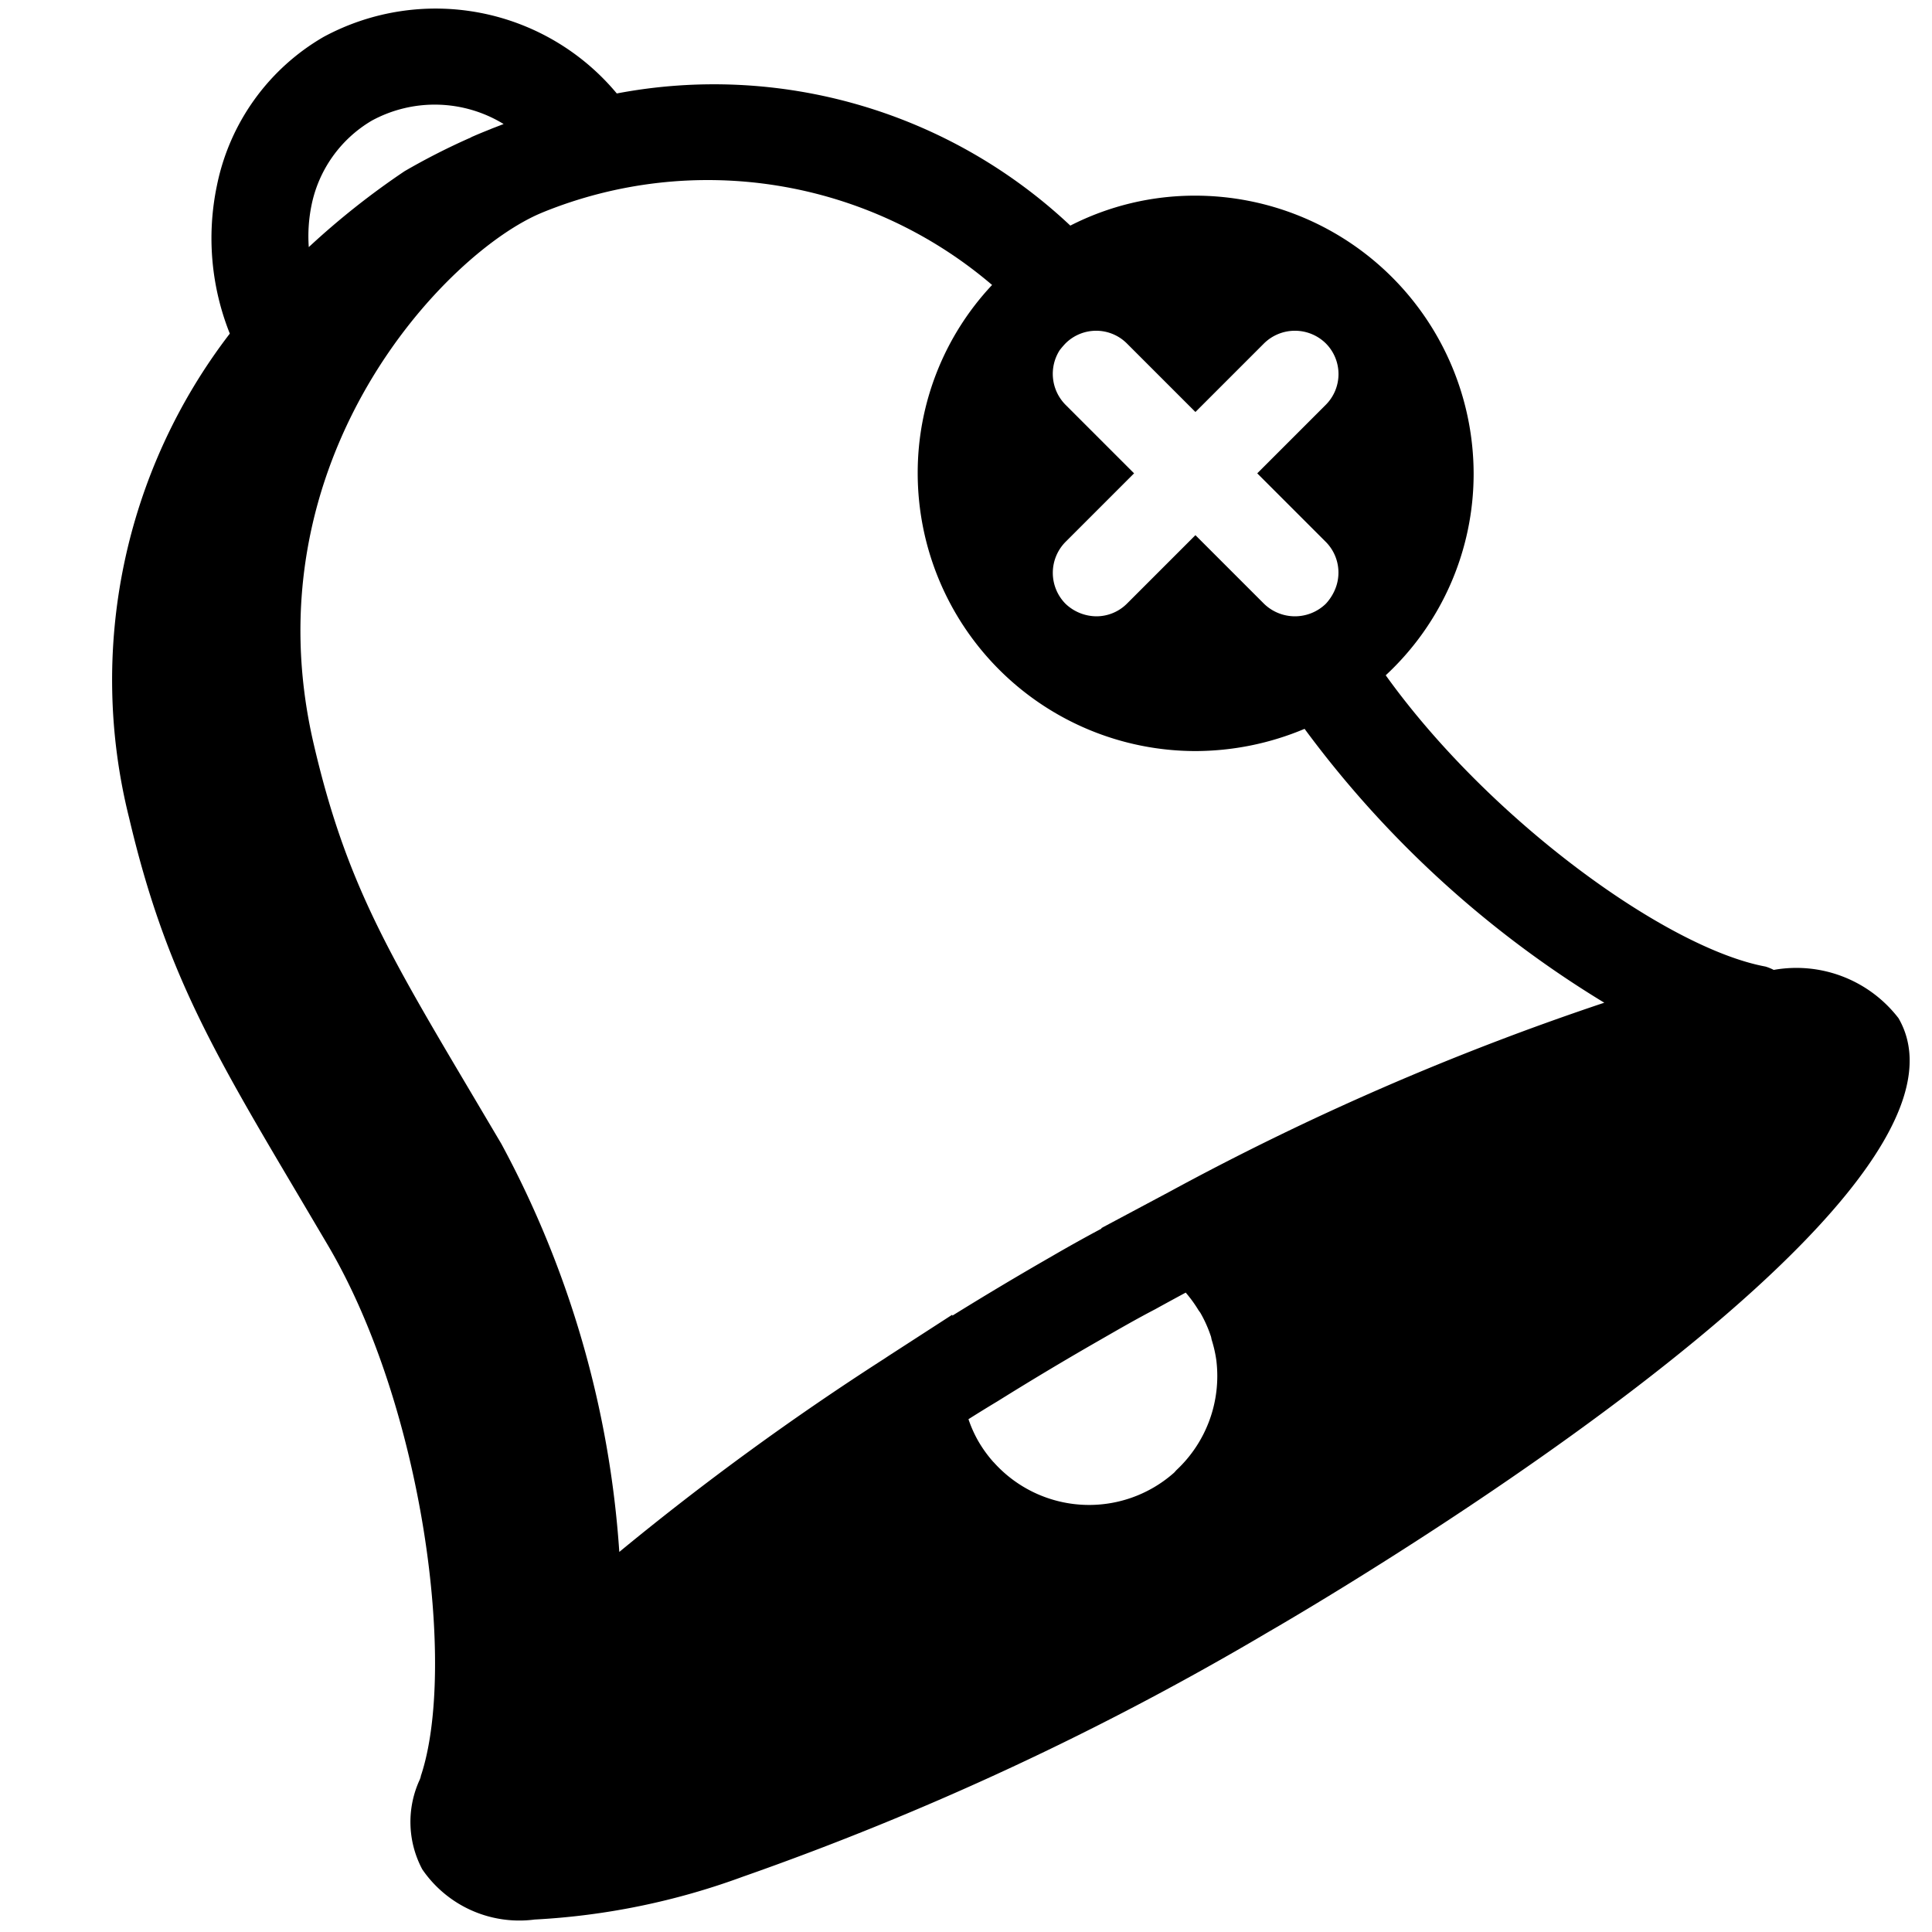 <svg data-tags="illustration,notify,bell" xmlns="http://www.w3.org/2000/svg" viewBox="0 0 40 40"><path d="M39.31 21.085a2.667 2.667 0 00-2.587-1.004.933.933 0 00-.173-.07c-2.04-.38-5.7-3.02-7.86-6.03a5.69 5.69 0 001.82-4.18 5.766 5.766 0 00-5.76-5.75 5.655 5.655 0 00-2.59.62 10.766 10.766 0 00-9.39-2.736A4.881 4.881 0 006.698.765a4.612 4.612 0 00-2.206 3.072 5.324 5.324 0 00.266 3.07 11.766 11.766 0 00-2.084 10.03c.74 3.147 1.73 4.817 3.526 7.848l.585.99c1.985 3.364 2.677 8.766 1.927 10.998l-.001.014-.018.053a2.085 2.085 0 00.05 1.863 2.434 2.434 0 002.326 1.039 14.698 14.698 0 004.305-.885 61.043 61.043 0 0010.894-5.073c.624-.359 15.258-8.853 13.041-12.699zm-15.3 5.97q.27-.148.539-.293a2.678 2.678 0 01.263.362c.012.02.028.036.04.057v-.001a2.64 2.64 0 01.218.487c.009.025.01.052.018.077a2.628 2.628 0 01.097.434v.004a2.665 2.665 0 01-.826 2.253c-.019.018-.034.04-.054.058a2.65 2.65 0 01-3.732-.219l-.009-.008a2.658 2.658 0 01-.313-.435 2.605 2.605 0 01-.2-.448q.299-.189.61-.376a64.79 64.79 0 012.124-1.27c.367-.211.735-.424 1.133-.631zM23.33 7.11l1.42 1.42.42-.42 1-1a.912.912 0 011.28 0 .9.9 0 010 1.27l-1.29 1.29-.13.13.49.49.93.93a.902.902 0 01.17 1.03 1.004 1.004 0 01-.17.25.918.918 0 01-1.28 0l-1.42-1.42-.06.06-1.36 1.36a.894.894 0 01-.63.26.935.935 0 01-.64-.26.911.911 0 010-1.28l1.42-1.42-1.42-1.42a.91.91 0 01-.12-1.13 1.75 1.75 0 01.12-.14.9.9 0 011.27 0zM20.54 5.9A5.68 5.68 0 0019 9.8a5.757 5.757 0 005.75 5.75 5.849 5.849 0 002.26-.46 21.695 21.695 0 006.205 5.67 56.132 56.132 0 00-8.989 3.907l-1.427.761.01.007q-.518.276-1.023.57a69.06 69.06 0 00-2.068 1.234l-.003-.019-1.338.865v.001l-.01.006-.054.036a57.623 57.623 0 00-5.491 4.003 20.673 20.673 0 00-2.443-8.451l-.618-1.044c-1.736-2.929-2.608-4.398-3.266-7.232C5.117 9.494 9.268 5.198 11.23 4.4l.001-.001a9.064 9.064 0 019.308 1.5zM6.447 4.262a2.642 2.642 0 011.25-1.764 2.73 2.73 0 012.73.07l-.125.048-.124.048-.03.013c-.123.049-.242.097-.348.144a.468.468 0 00-.07.035l-.028.011a13.971 13.971 0 00-1.325.677 16.107 16.107 0 00-1.984 1.572 3.19 3.19 0 01.054-.854z"/></svg>